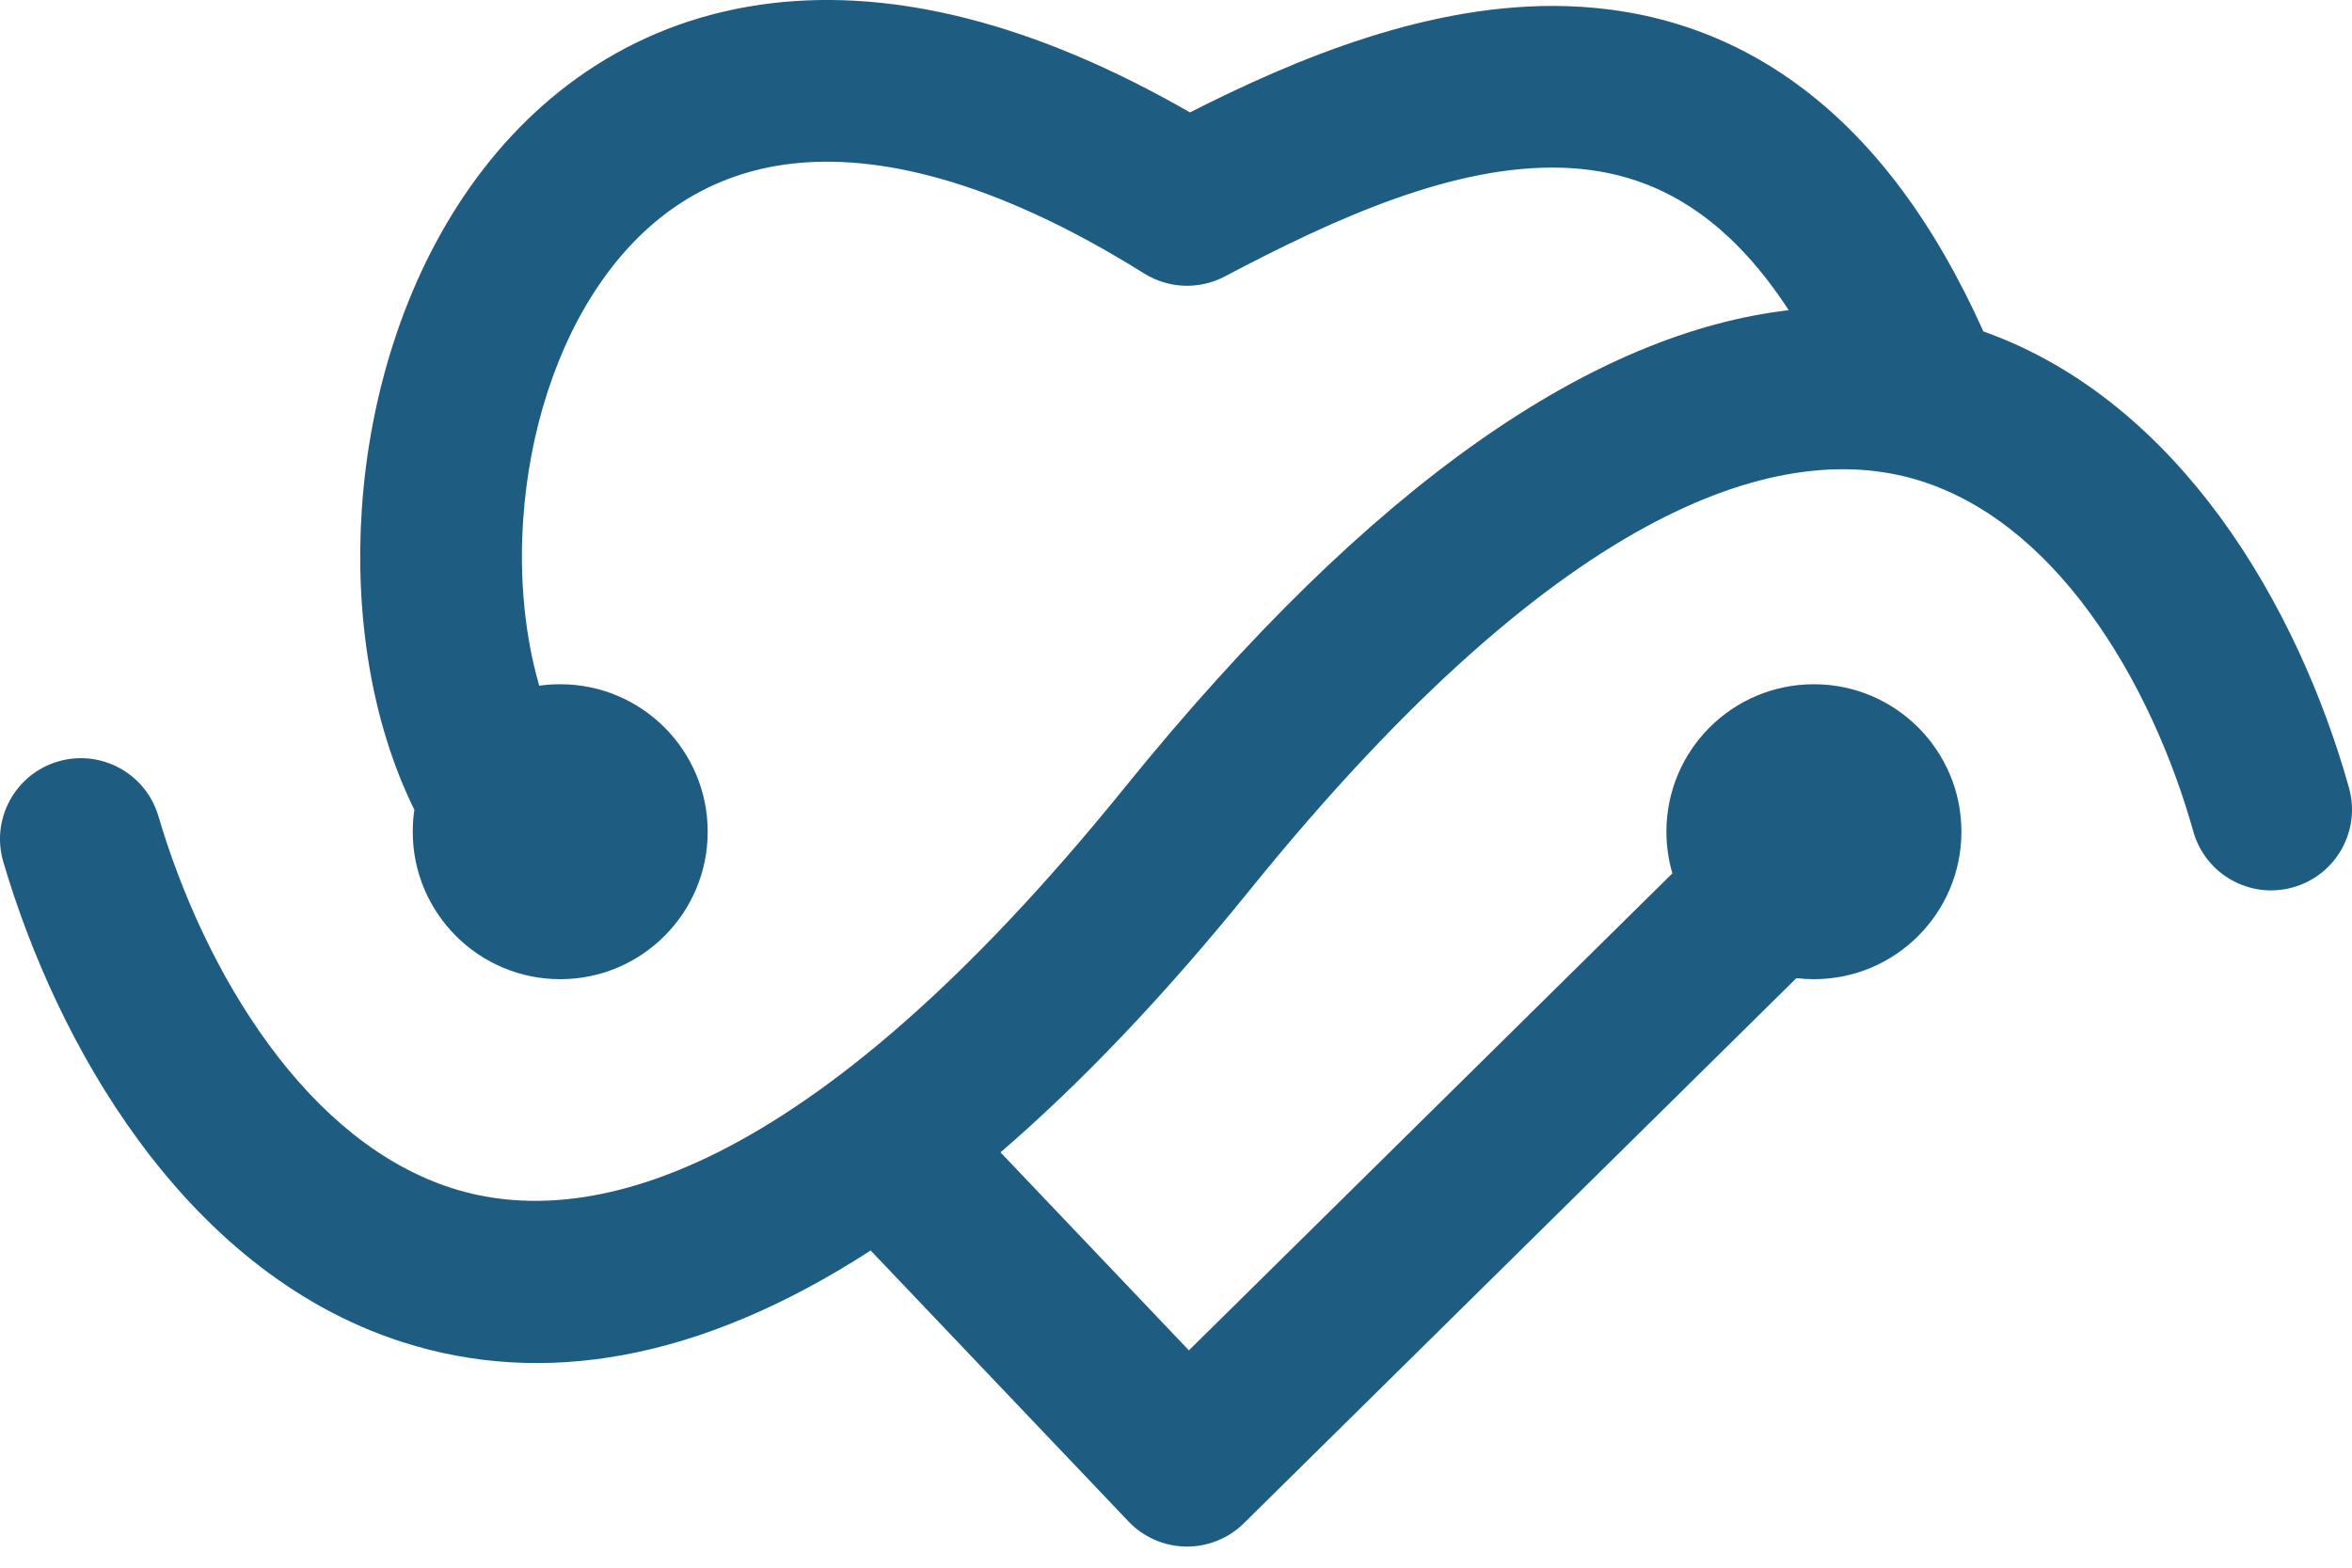 <svg width="45" height="30" viewBox="0 0 45 30" fill="none" xmlns="http://www.w3.org/2000/svg">
<path fill-rule="evenodd" clip-rule="evenodd" d="M10.009 9.958C9.932 11.106 10.049 12.198 10.317 13.122C10.448 13.103 10.582 13.094 10.719 13.094C12.277 13.094 13.54 14.357 13.54 15.916C13.54 17.474 12.277 18.738 10.719 18.738C9.16 18.738 7.897 17.474 7.897 15.916C7.897 15.773 7.907 15.633 7.928 15.496C7.099 13.818 6.788 11.755 6.922 9.751C7.065 7.61 7.726 5.378 8.996 3.577C10.285 1.748 12.216 0.358 14.786 0.059C17.119 -0.212 19.788 0.438 22.767 2.151C24.763 1.139 27.362 0.033 29.993 0.118C31.544 0.169 33.108 0.631 34.539 1.729C35.877 2.755 37.019 4.274 37.947 6.342C39.87 7.025 41.363 8.379 42.471 9.886C43.659 11.504 44.468 13.383 44.942 15.074C45.173 15.897 44.693 16.751 43.87 16.981C43.047 17.212 42.194 16.732 41.963 15.909C41.567 14.497 40.901 12.975 39.977 11.718C39.053 10.46 37.936 9.551 36.65 9.174C34.205 8.456 30.05 9.443 23.914 17.029C22.264 19.07 20.672 20.734 19.142 22.052L22.747 25.841L31.997 16.713C31.923 16.46 31.883 16.192 31.883 15.916C31.883 14.357 33.146 13.094 34.705 13.094C36.263 13.094 37.527 14.357 37.527 15.916C37.527 17.474 36.263 18.738 34.705 18.738C34.591 18.738 34.48 18.731 34.37 18.718L23.798 29.15C23.503 29.442 23.102 29.602 22.687 29.596C22.272 29.589 21.877 29.416 21.591 29.115L16.658 23.93C13.351 26.07 10.361 26.532 7.708 25.685C5.551 24.996 3.883 23.499 2.656 21.83C1.426 20.158 0.574 18.228 0.063 16.492C-0.178 15.673 0.291 14.813 1.111 14.572C1.931 14.331 2.79 14.8 3.031 15.62C3.462 17.083 4.173 18.671 5.148 19.997C6.125 21.326 7.303 22.307 8.65 22.738C11.182 23.547 15.391 22.647 21.509 15.083C26.293 9.168 30.535 6.366 34.223 5.936C33.709 5.147 33.178 4.583 32.657 4.184C31.792 3.521 30.869 3.242 29.892 3.21C27.824 3.143 25.551 4.172 23.434 5.29C22.947 5.547 22.359 5.526 21.892 5.234C18.971 3.408 16.749 2.946 15.143 3.133C13.577 3.315 12.386 4.138 11.524 5.36C10.643 6.61 10.122 8.267 10.009 9.958Z" fill="#1E5C82"/>
</svg>
